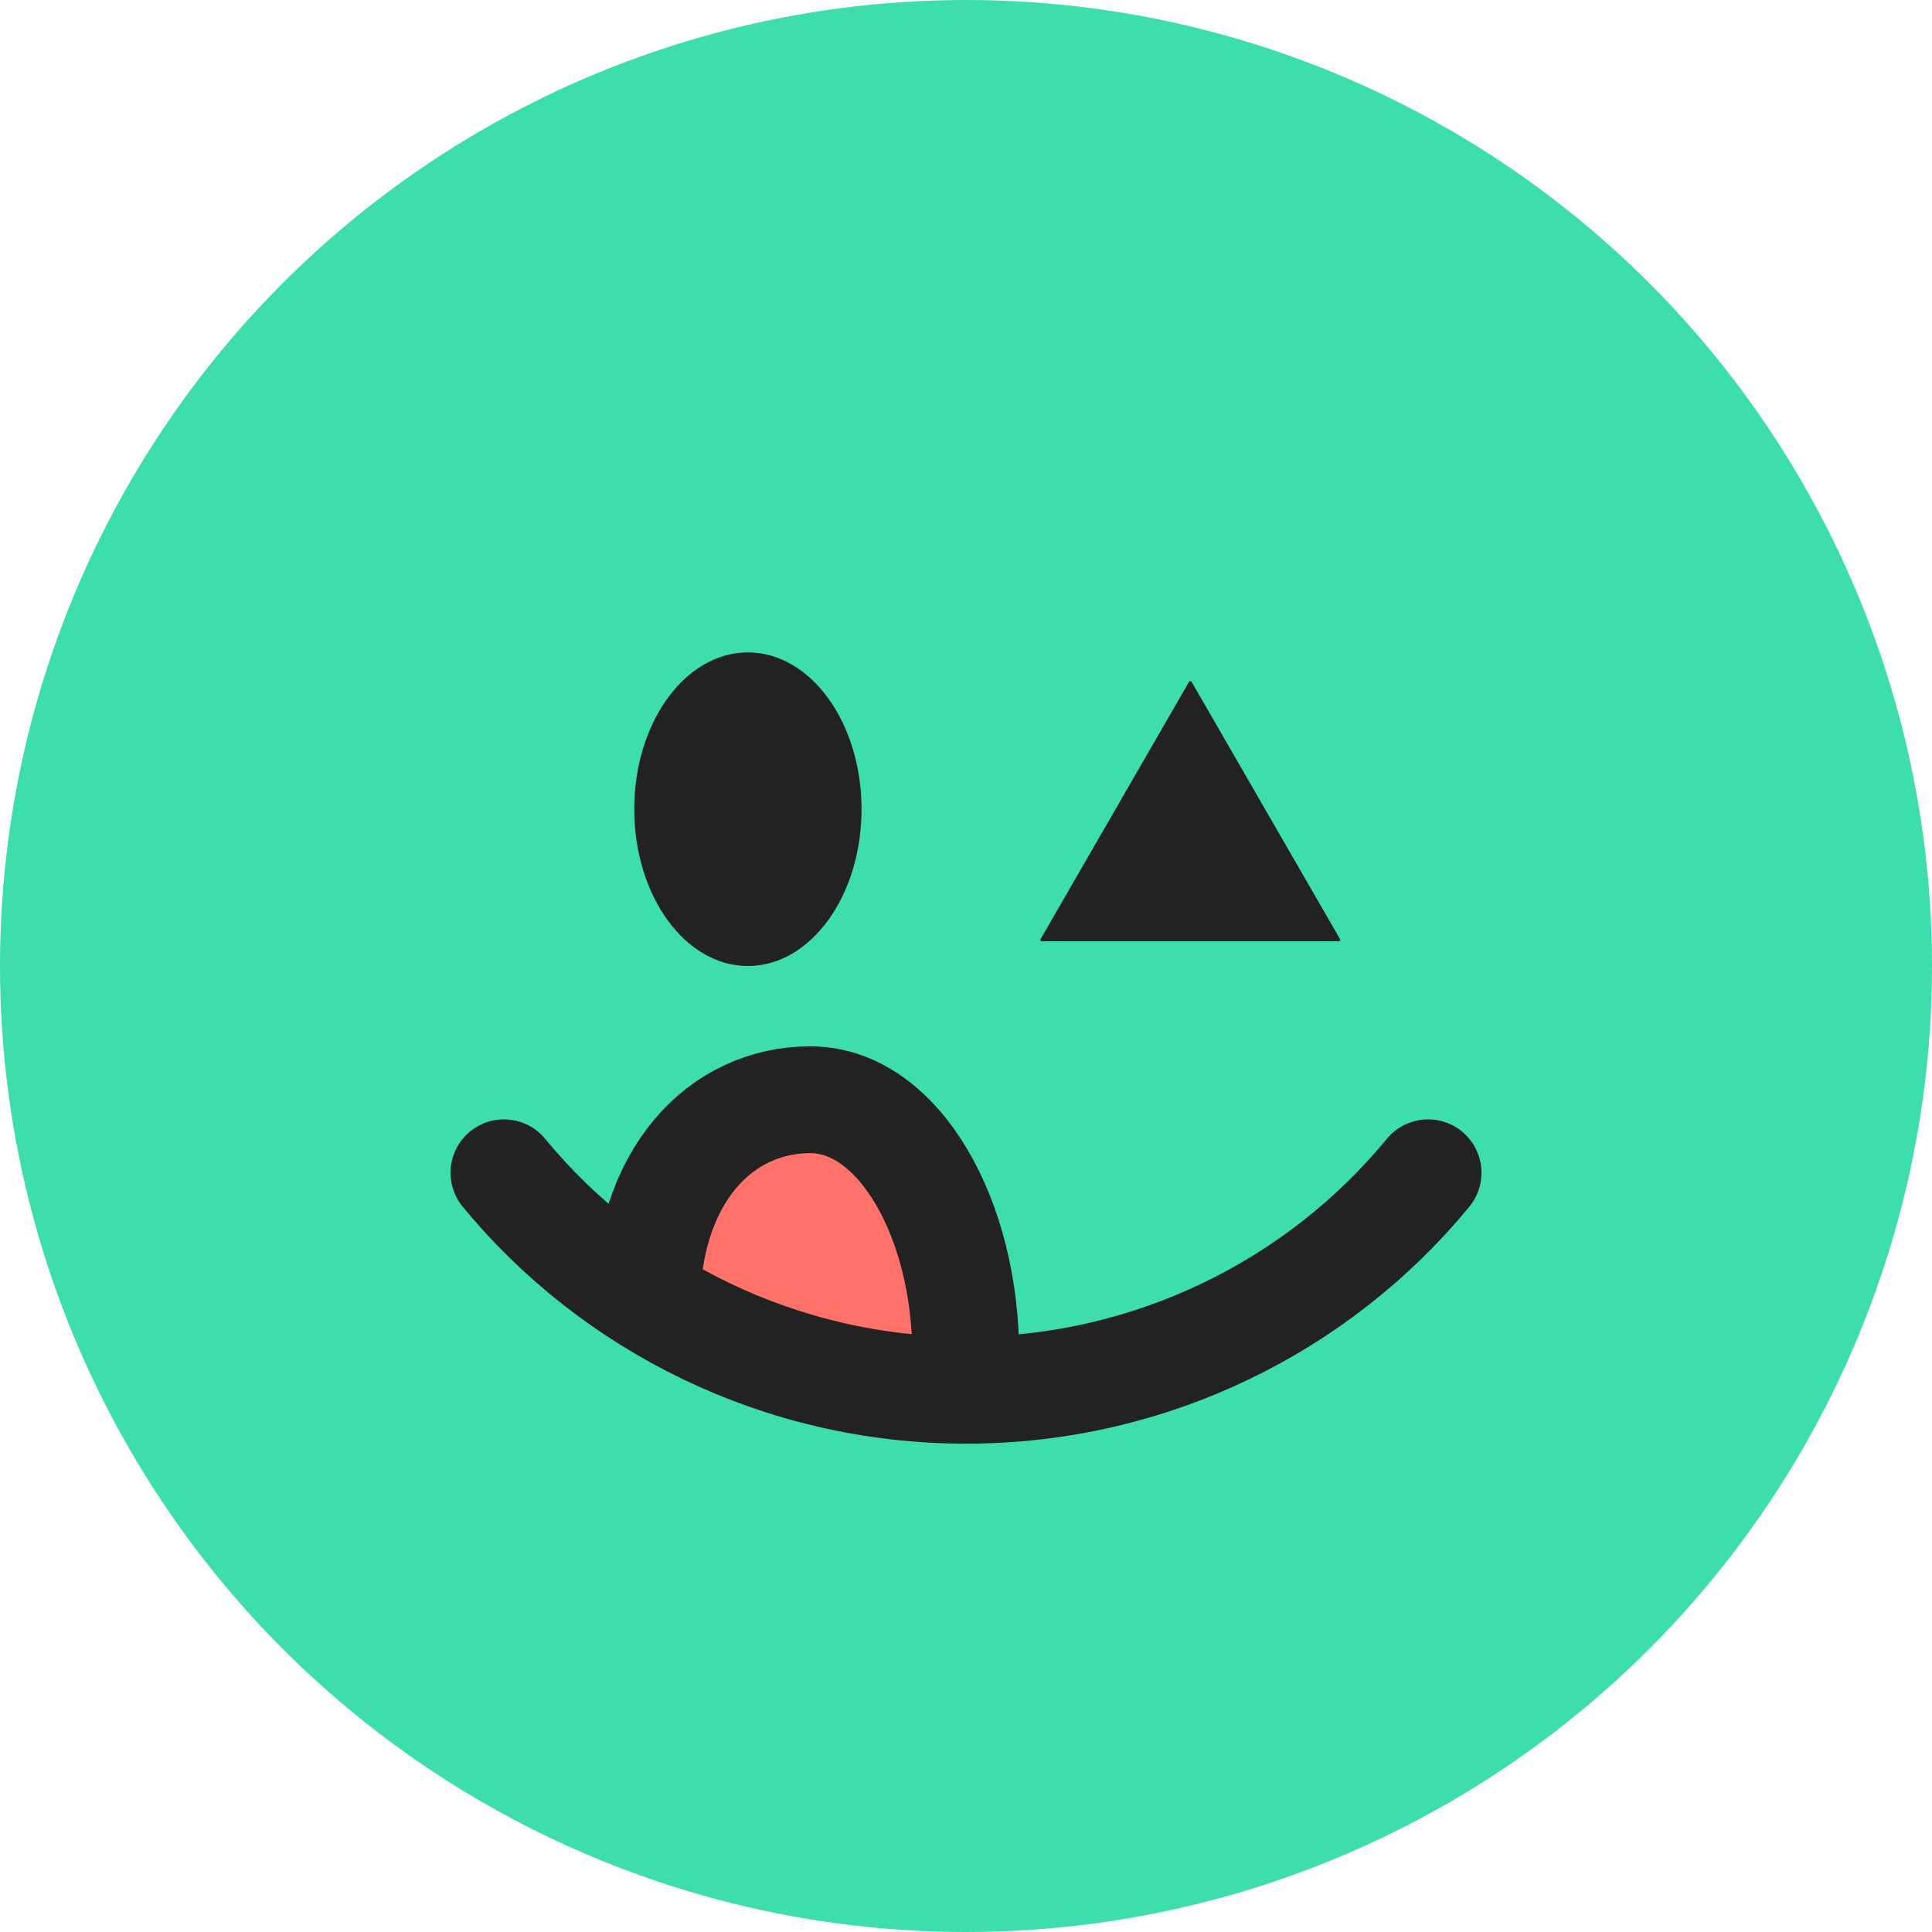 <?xml version="1.0" encoding="UTF-8"?>
<svg id="_레이어_2" data-name="레이어 2" xmlns="http://www.w3.org/2000/svg" viewBox="0 0 90.44 90.44">
  <g id="_레이어_1-2" data-name="레이어 1">
    <circle cx="45.22" cy="45.22" r="45.22" fill="#3eddac" stroke-width="0"/>
    <path d="M30.25,61.38c0-6.44,3.55-9.9,7.68-9.9s7.28,5.54,7.28,11.98" fill="#ff726a" stroke="#222" stroke-miterlimit="10" stroke-width="5"/>
    <g id="_18-tasty_delicious" data-name="18-tasty+delicious">
      <path d="M66.85,54.9c-5.11,6.22-12.96,10.18-21.63,10.18s-16.52-3.97-21.63-10.18" fill="none" stroke="#222" stroke-linecap="round" stroke-linejoin="round" stroke-width="5"/>
    </g>
    <ellipse cx="35.01" cy="37.88" rx="5.32" ry="7.34" fill="#222" stroke-width="0"/>
    <path d="M55.67,31.9l-6.97,12.08s0,.08.05.08h13.94s.07-.05.05-.08l-6.97-12.08s-.07-.04-.09,0Z" fill="#222" stroke-width="0"/>
  </g>
</svg>
